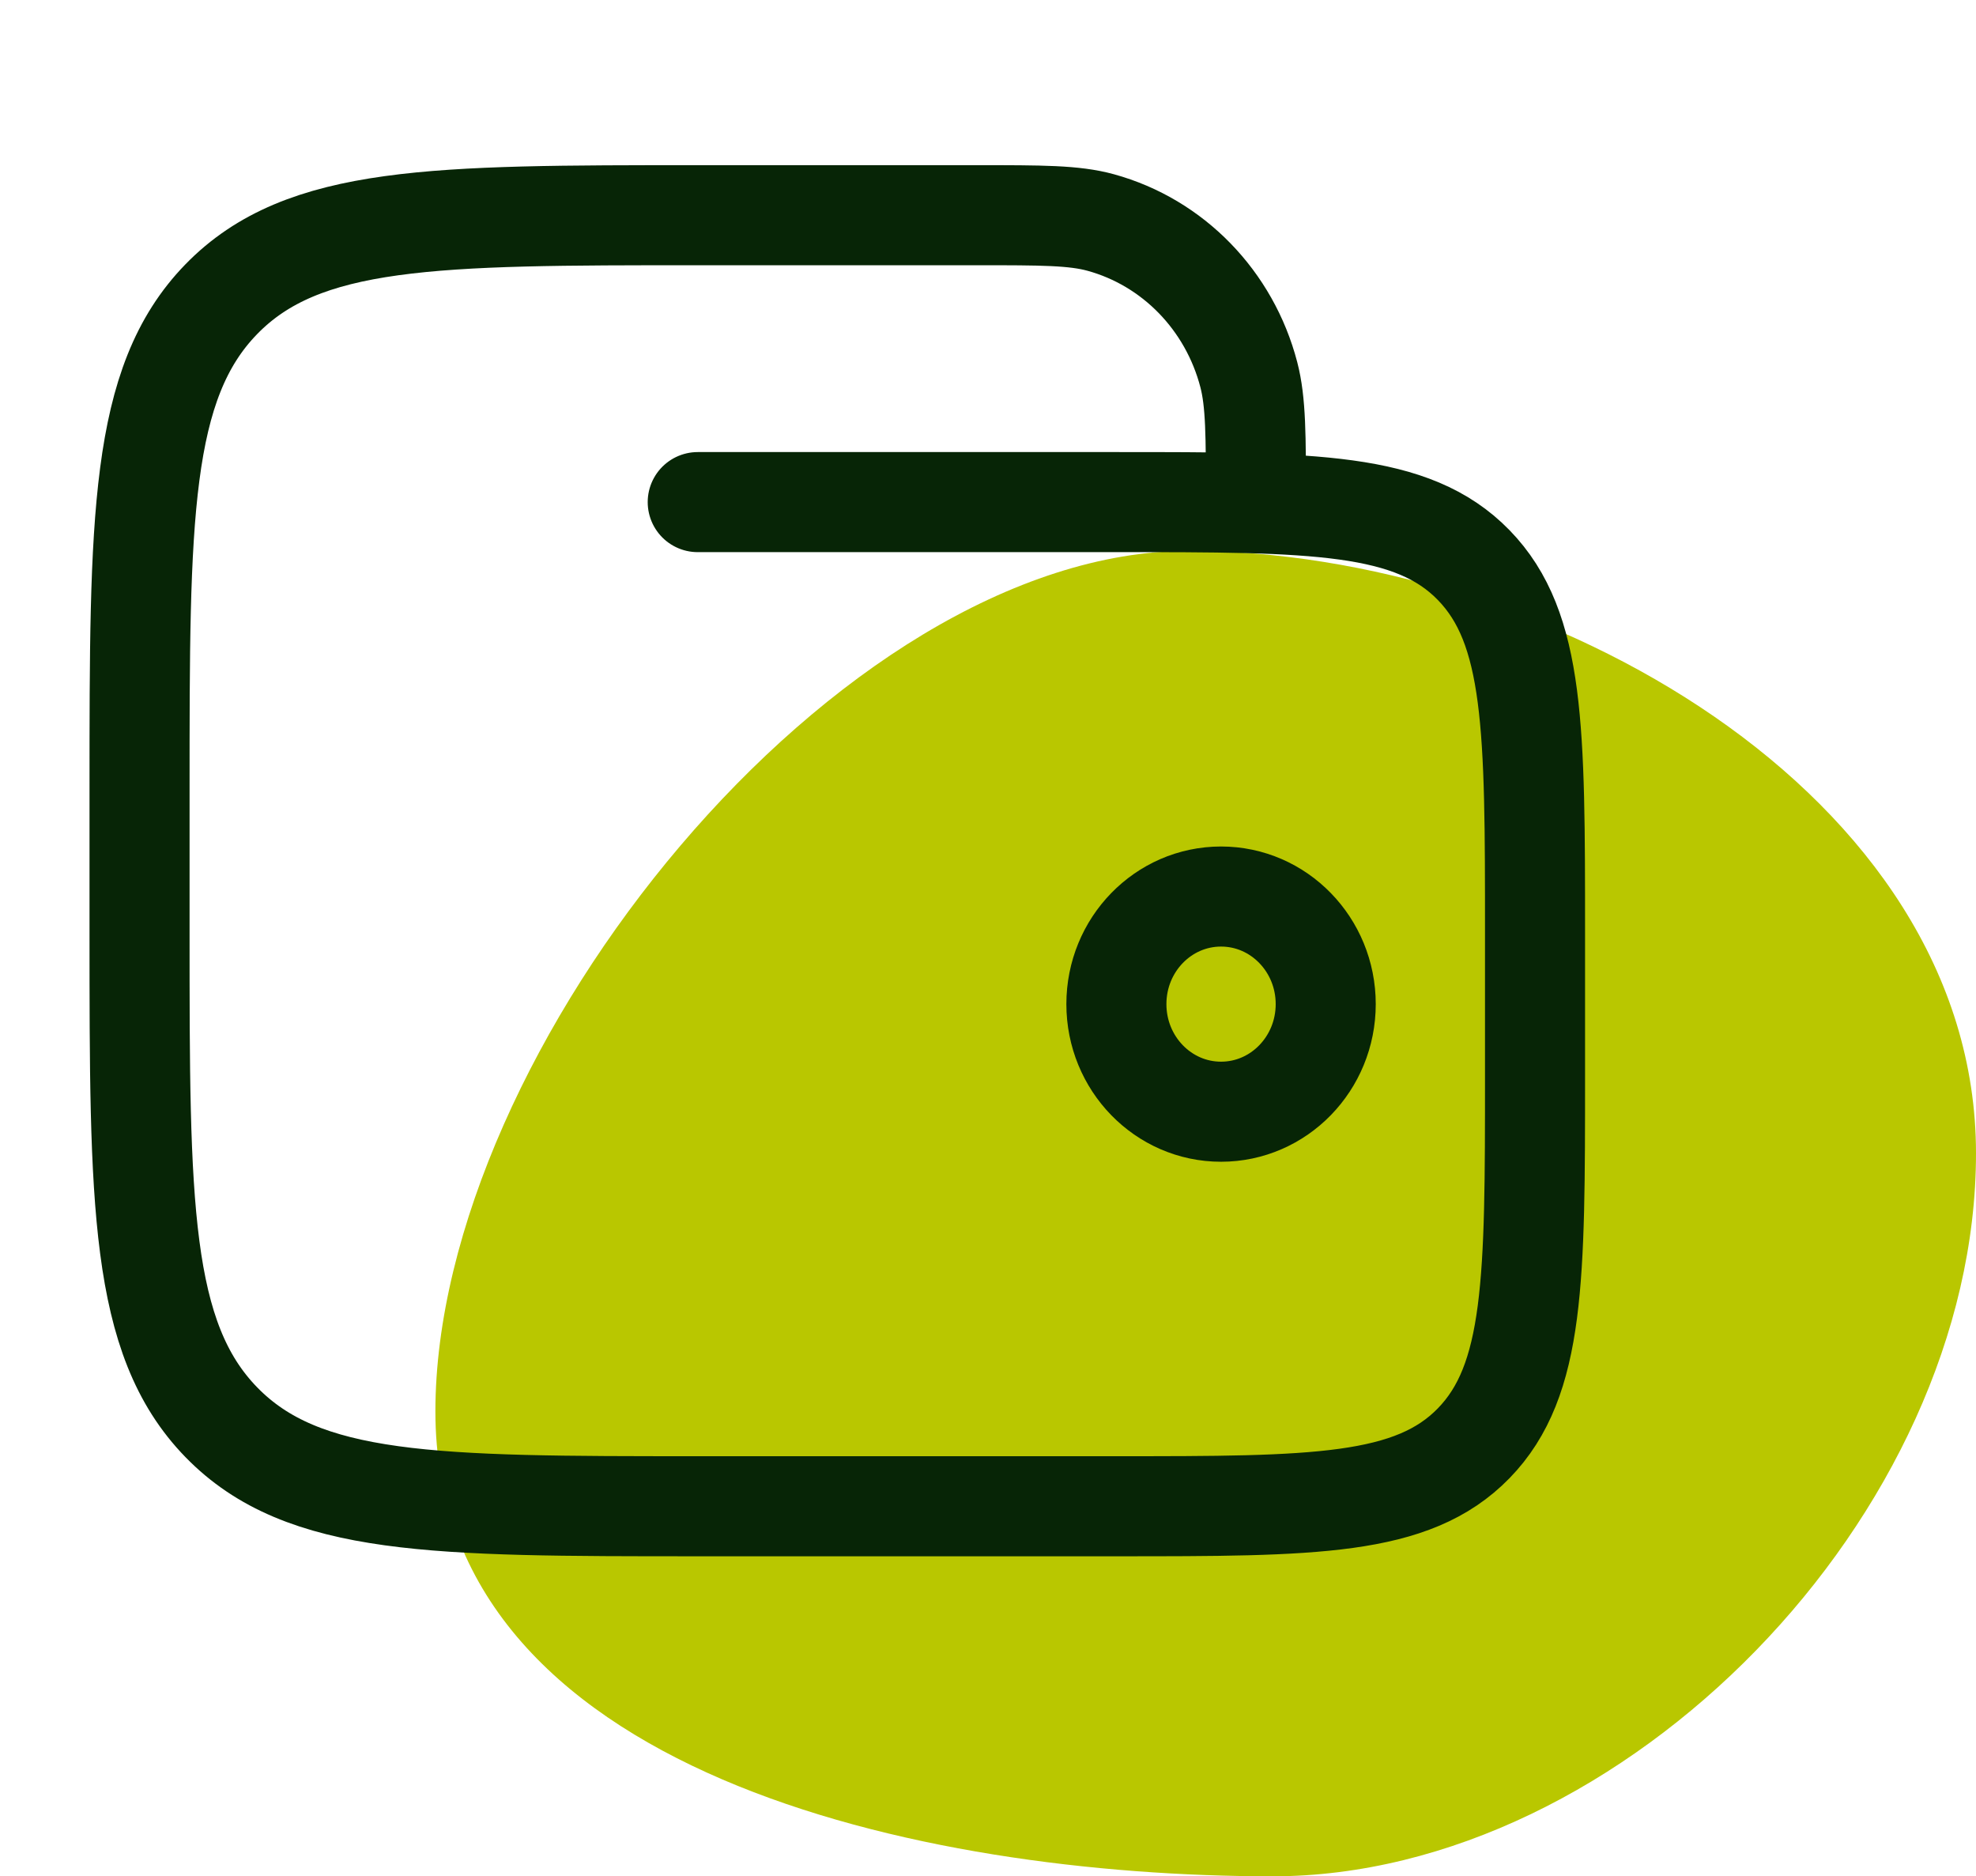 <svg width="79" height="75" viewBox="0 0 79 75" fill="none" xmlns="http://www.w3.org/2000/svg">
<path d="M79 46.1C79 60.541 64.932 74.999 50.882 74.999C36.831 74.999 17.407 70.862 17.407 56.421C17.407 41.981 33.484 22.018 47.534 22.018C61.585 22.018 79 31.66 79 46.1Z" fill="#B9C700"/>
<path d="M44.633 40.136C44.633 42.511 46.506 44.437 48.817 44.437C51.128 44.437 53.002 42.511 53.002 40.136C53.002 37.761 51.128 35.836 48.817 35.836C46.506 35.836 44.633 37.761 44.633 40.136Z" stroke="#072506" stroke-width="4"/>
<path d="M27.895 20.07H44.633C52.523 20.07 56.468 20.07 58.919 22.589C61.37 25.108 61.37 29.162 61.37 37.271V43.005C61.37 51.114 61.37 55.169 58.919 57.688C56.468 60.207 52.523 60.207 44.633 60.207H27.895C17.375 60.207 12.115 60.207 8.847 56.848C5.579 53.489 5.579 48.083 5.579 37.271V31.537C5.579 20.725 5.579 15.319 8.847 11.96C12.115 8.602 17.375 8.602 27.895 8.602H39.054C41.648 8.602 42.945 8.602 44.009 8.895C46.897 9.69 49.153 12.008 49.927 14.976C50.212 16.07 50.212 17.403 50.212 20.07" stroke="#072506" stroke-width="4" stroke-linecap="round"/>
</svg>
